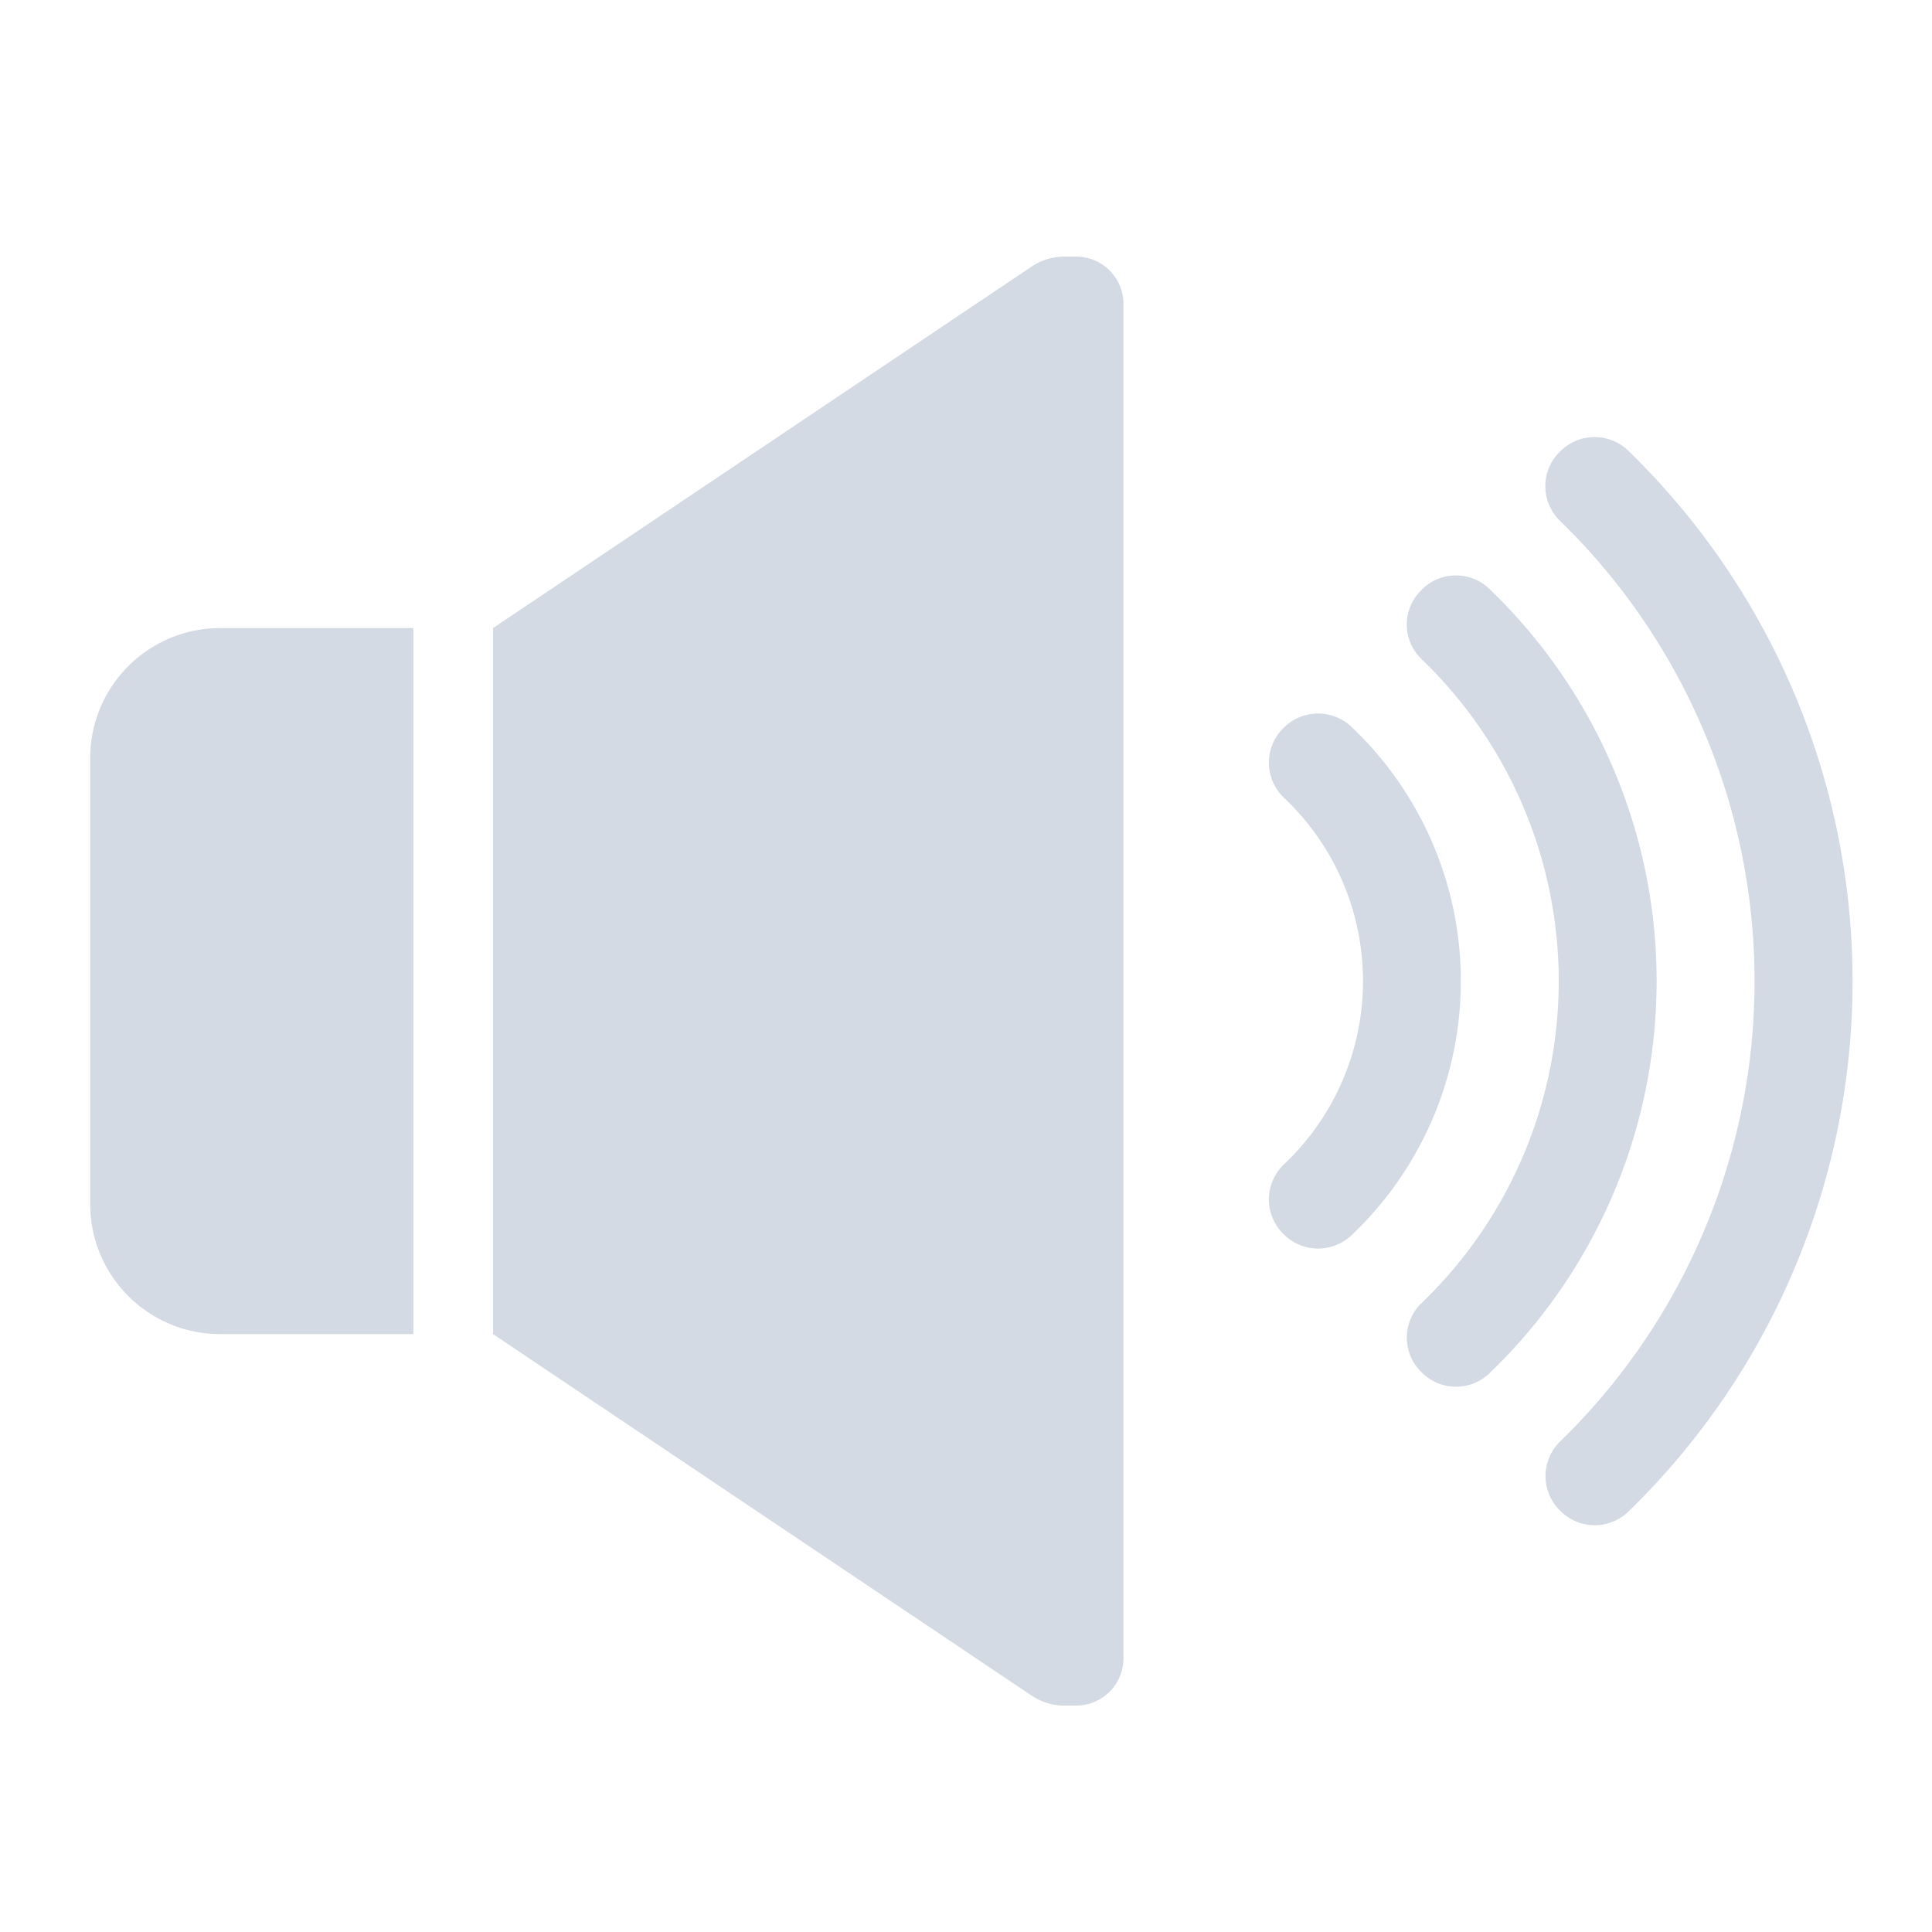 <?xml version="1.0" encoding="UTF-8" standalone="no"?>
<svg
   xmlns:dc="http://purl.org/dc/elements/1.1/"
   xmlns:cc="http://creativecommons.org/ns#"
   xmlns:rdf="http://www.w3.org/1999/02/22-rdf-syntax-ns#"
   xmlns:svg="http://www.w3.org/2000/svg"
   xmlns="http://www.w3.org/2000/svg"
   xmlns:sodipodi="http://sodipodi.sourceforge.net/DTD/sodipodi-0.dtd"
   xmlns:inkscape="http://www.inkscape.org/namespaces/inkscape"
   id="svg50"
   width="32"
   height="32"
   version="1.1"
   sodipodi:docname="audio.svg"
   inkscape:version="1.0.2 (e86c870879, 2021-01-15)">
  <defs
     id="defs65" />
  <sodipodi:namedview
     pagecolor="#ffffff"
     bordercolor="#666666"
     borderopacity="1"
     objecttolerance="10"
     gridtolerance="10"
     guidetolerance="10"
     inkscape:pageopacity="0"
     inkscape:pageshadow="2"
     inkscape:window-width="1920"
     inkscape:window-height="1007"
     id="namedview63"
     showgrid="false"
     inkscape:zoom="3.4692426"
     inkscape:cx="59.055092"
     inkscape:cy="3.5935953"
     inkscape:window-x="0"
     inkscape:window-y="0"
     inkscape:window-maximized="1"
     inkscape:current-layer="svg50"
     inkscape:document-rotation="0"
     inkscape:lockguides="false">
    <inkscape:grid
       type="xygrid"
       id="grid902"
       originx="96"
       originy="0" />
  </sodipodi:namedview>
  <g
     id="audio-volume-high">
    <path
       style="opacity:0.001"
       d="M 0,0 H 32 V 32 H 0 Z"
       id="path2" />
    <path
       d="M 3.647,22.097 H 6.847 V 10.403 H 3.647 A 2.153,2.153 0 0 0 1.494,12.556 v 7.388 a 2.153,2.153 0 0 0 2.153,2.153 z"
       id="path4-3"
       style="fill:#d3dae3;fill-opacity:1;stroke-width:0.324" />
    <path
       d="m 8.166,22.097 8.92,5.987 A 0.977,0.977 0 0 0 17.631,28.25 h 0.193 a 0.784,0.784 0 0 0 0.784,-0.784 V 5.034 A 0.784,0.784 0 0 0 17.824,4.25 h -0.193 A 0.977,0.977 0 0 0 17.086,4.416 L 8.166,10.403 Z"
       id="path6"
       style="fill:#d3dae3;fill-opacity:1;stroke-width:0.324" />
    <path
       d="m 21.248,20.43 0.014,0.014 a 0.806,0.806 0 0 0 1.125,0.014 5.8,5.8 0 0 0 8.4e-5,-8.417 0.805,0.805 0 0 0 -1.122,0.01 l -0.017,0.017 a 0.803,0.803 0 0 0 0.029,1.155 4.175,4.175 0 0 1 1.5e-4,6.052 0.803,0.803 0 0 0 -0.029,1.155 z"
       id="path8"
       style="fill:#d3dae3;fill-opacity:1;stroke-width:0.324" />
    <path
       d="m 23.55,9.767 -0.013,0.013 a 0.793,0.793 0 0 0 0.002,1.131 7.395,7.395 0 0 1 4.8e-4,10.678 0.793,0.793 0 0 0 -0.002,1.131 l 0.013,0.013 a 0.798,0.798 0 0 0 1.115,0.017 9.003,9.003 0 0 0 -0.002,-13.001 0.798,0.798 0 0 0 -1.115,0.018 z"
       id="path10"
       style="fill:#d3dae3;fill-opacity:1;stroke-width:0.324" />
    <path
       d="m 25.843,7.474 -0.015,0.015 a 0.8,0.8 0 0 0 0.015,1.142 10.633,10.633 0 0 1 0.002,15.24 0.8,0.8 0 0 0 -0.014,1.141 l 0.015,0.015 a 0.802,0.802 0 0 0 1.126,0.009 12.249,12.249 0 0 0 -0.003,-17.571 0.802,0.802 0 0 0 -1.125,0.009 z"
       id="path12-6"
       style="fill:#d3dae3;fill-opacity:1;stroke-width:0.324" />
  </g>
  <g
     id="audio-volume-medium">
    <g
       id="g1252">
      <path
         style="opacity:0.001"
         d="M 32,0 H 64 V 32 H 32 Z"
         id="path31" />
      <path
         d="M 35.747,22.097 H 38.947 V 10.403 h -3.2 a 2.153,2.153 0 0 0 -2.153,2.153 v 7.388 a 2.153,2.153 0 0 0 2.153,2.153 z"
         id="path4"
         style="fill:#d3dae3;fill-opacity:1;stroke-width:0.324" />
      <path
         d="m 40.266,22.097 8.92,5.987 A 0.977,0.977 0 0 0 49.731,28.25 h 0.193 a 0.784,0.784 0 0 0 0.784,-0.784 V 5.034 A 0.784,0.784 0 0 0 49.924,4.25 h -0.193 a 0.977,0.977 0 0 0 -0.544,0.166 l -8.92,5.987 z"
         id="path6-7"
         style="fill:#d3dae3;fill-opacity:1;stroke-width:0.324" />
      <path
         d="m 53.348,20.43 0.014,0.014 a 0.806,0.806 0 0 0 1.125,0.014 5.8,5.8 0 0 0 8.4e-5,-8.417 0.805,0.805 0 0 0 -1.122,0.01 l -0.017,0.017 a 0.803,0.803 0 0 0 0.029,1.155 4.175,4.175 0 0 1 1.5e-4,6.052 0.803,0.803 0 0 0 -0.029,1.155 z"
         id="path8-5"
         style="fill:#d3dae3;fill-opacity:1;stroke-width:0.324" />
      <path
         d="m 55.65,9.767 -0.013,0.013 a 0.793,0.793 0 0 0 0.002,1.131 7.395,7.395 0 0 1 4.8e-4,10.678 0.793,0.793 0 0 0 -0.002,1.131 l 0.013,0.013 a 0.798,0.798 0 0 0 1.115,0.017 9.003,9.003 0 0 0 -0.002,-13.001 0.798,0.798 0 0 0 -1.115,0.018 z"
         id="path10-3"
         style="fill:#d3dae3;fill-opacity:1;stroke-width:0.324" />
      <path
         d="m 57.943,7.474 -0.015,0.015 a 0.8,0.8 0 0 0 0.015,1.142 10.633,10.633 0 0 1 0.002,15.24 0.8,0.8 0 0 0 -0.014,1.141 l 0.015,0.015 a 0.802,0.802 0 0 0 1.126,0.009 12.249,12.249 0 0 0 -0.003,-17.571 0.802,0.802 0 0 0 -1.125,0.009 z"
         id="path12-5"
         style="opacity:0.4;fill:#d3dae3;fill-opacity:1;stroke-width:0.324" />
    </g>
  </g>
  <g
     id="audio-volume-low">
    <g
       id="g1270">
      <path
         style="opacity:0.001"
         d="M 64,0 H 96 V 32 H 64 Z"
         id="path38" />
      <path
         d="m 67.594,22.097 h 3.2 V 10.403 h -3.2 a 2.153,2.153 0 0 0 -2.153,2.153 v 7.388 a 2.153,2.153 0 0 0 2.153,2.153 z"
         id="path4-6"
         style="fill:#d3dae3;fill-opacity:1;stroke-width:0.324" />
      <path
         d="m 72.113,22.097 8.92,5.987 A 0.977,0.977 0 0 0 81.578,28.25 H 81.771 A 0.784,0.784 0 0 0 82.555,27.466 V 5.034 A 0.784,0.784 0 0 0 81.771,4.25 h -0.193 a 0.977,0.977 0 0 0 -0.544,0.166 l -8.92,5.987 z"
         id="path6-2"
         style="fill:#d3dae3;fill-opacity:1;stroke-width:0.324" />
      <path
         d="m 85.195,20.43 0.014,0.014 a 0.806,0.806 0 0 0 1.125,0.014 5.8,5.8 0 0 0 8.4e-5,-8.417 0.805,0.805 0 0 0 -1.122,0.01 l -0.017,0.017 a 0.803,0.803 0 0 0 0.029,1.155 4.175,4.175 0 0 1 1.5e-4,6.052 0.803,0.803 0 0 0 -0.029,1.155 z"
         id="path8-9"
         style="opacity:0.4;fill:#d3dae3;fill-opacity:1;stroke-width:0.324" />
      <path
         d="m 87.497,9.767 -0.013,0.013 a 0.793,0.793 0 0 0 0.002,1.131 7.395,7.395 0 0 1 4.8e-4,10.678 0.793,0.793 0 0 0 -0.002,1.131 l 0.013,0.013 a 0.798,0.798 0 0 0 1.115,0.017 9.003,9.003 0 0 0 -0.002,-13.001 0.798,0.798 0 0 0 -1.115,0.018 z"
         id="path10-1"
         style="opacity:0.4;fill:#d3dae3;fill-opacity:1;stroke-width:0.324" />
      <path
         d="m 89.79,7.474 -0.015,0.015 a 0.8,0.8 0 0 0 0.015,1.142 10.633,10.633 0 0 1 0.002,15.24 0.8,0.8 0 0 0 -0.014,1.141 l 0.015,0.015 a 0.802,0.802 0 0 0 1.126,0.009 12.249,12.249 0 0 0 -0.003,-17.571 0.802,0.802 0 0 0 -1.125,0.009 z"
         id="path12-2"
         style="opacity:0.4;fill:#d3dae3;fill-opacity:1;stroke-width:0.324" />
    </g>
  </g>
  <g
     id="22-22-audio-volume-high">
    <path
       style="opacity:0.001"
       d="M 0,-22 H 22 V 0 H 0 Z"
       id="path7" />
    <path
       d="m 2.736,-7.104 h 2.133 v -7.796 H 2.736 a 1.435,1.435 0 0 0 -1.435,1.435 v 4.926 a 1.435,1.435 0 0 0 1.435,1.435 z"
       id="path4-62"
       style="fill:#d3dae3;fill-opacity:1;stroke-width:0.216" />
    <path
       d="m 5.749,-7.104 5.947,3.991 A 0.651,0.651 0 0 0 12.059,-3.002 h 0.129 a 0.522,0.522 0 0 0 0.522,-0.522 V -18.48 A 0.522,0.522 0 0 0 12.188,-19.002 h -0.129 a 0.651,0.651 0 0 0 -0.363,0.111 l -5.947,3.991 z"
       id="path6-6"
       style="fill:#d3dae3;fill-opacity:1;stroke-width:0.216" />
    <path
       d="m 14.47,-8.215 0.011,0.01 a 0.537,0.537 0 0 0 0.75,0.009 3.867,3.867 0 0 0 6e-5,-5.611 0.537,0.537 0 0 0 -0.748,0.007 l -0.012,0.012 a 0.535,0.535 0 0 0 0.019,0.77 2.783,2.783 0 0 1 2.2e-4,4.034 0.535,0.535 0 0 0 -0.019,0.77 z"
       id="path8-1"
       style="fill:#d3dae3;fill-opacity:1;stroke-width:0.216" />
    <path
       d="m 16.005,-15.324 -0.011,0.009 a 0.529,0.529 0 0 0 0.002,0.754 4.93,4.93 0 0 1 3.8e-4,7.119 0.529,0.529 0 0 0 -0.002,0.754 l 0.011,0.008 a 0.532,0.532 0 0 0 0.744,0.012 6.002,6.002 0 0 0 -0.002,-8.667 0.532,0.532 0 0 0 -0.743,0.012 z"
       id="path10-8"
       style="fill:#d3dae3;fill-opacity:1;stroke-width:0.216" />
    <path
       d="m 17.534,-16.853 -0.011,0.01 a 0.534,0.534 0 0 0 0.011,0.761 7.089,7.089 0 0 1 0.002,10.16 0.534,0.534 0 0 0 -0.011,0.761 l 0.011,0.01 a 0.535,0.535 0 0 0 0.75,0.006 8.166,8.166 0 0 0 -0.003,-11.714 0.535,0.535 0 0 0 -0.75,0.006 z"
       id="path12-7"
       style="fill:#d3dae3;fill-opacity:1;stroke-width:0.216" />
  </g>
  <g
     id="22-22-audio-volume-medium">
    <g
       id="g1309">
      <path
         style="opacity:0.001"
         d="m 32,-22 h 22 V 0 h -22 z"
         id="path12" />
      <path
         d="m 34.738,-7.094 h 2.133 v -7.796 h -2.133 a 1.435,1.435 0 0 0 -1.435,1.435 v 4.926 a 1.435,1.435 0 0 0 1.435,1.435 z"
         id="path4-62-9"
         style="fill:#d3dae3;fill-opacity:1;stroke-width:0.216" />
      <path
         d="m 37.751,-7.094 5.947,3.991 a 0.651,0.651 0 0 0 0.363,0.111 h 0.129 a 0.522,0.522 0 0 0 0.522,-0.522 v -14.955 a 0.522,0.522 0 0 0 -0.522,-0.522 h -0.129 a 0.651,0.651 0 0 0 -0.363,0.111 l -5.947,3.991 z"
         id="path6-6-2"
         style="fill:#d3dae3;fill-opacity:1;stroke-width:0.216" />
      <path
         d="m 46.473,-8.205 0.011,0.01 a 0.537,0.537 0 0 0 0.75,0.009 3.867,3.867 0 0 0 6e-5,-5.611 0.537,0.537 0 0 0 -0.748,0.007 l -0.012,0.012 a 0.535,0.535 0 0 0 0.019,0.77 2.783,2.783 0 0 1 2.2e-4,4.034 0.535,0.535 0 0 0 -0.019,0.77 z"
         id="path8-1-0"
         style="fill:#d3dae3;fill-opacity:1;stroke-width:0.216" />
      <path
         d="m 48.007,-15.314 -0.011,0.009 a 0.529,0.529 0 0 0 0.002,0.754 4.93,4.93 0 0 1 3.8e-4,7.119 0.529,0.529 0 0 0 -0.002,0.754 l 0.011,0.008 a 0.532,0.532 0 0 0 0.744,0.012 6.002,6.002 0 0 0 -0.002,-8.667 0.532,0.532 0 0 0 -0.743,0.012 z"
         id="path10-8-2"
         style="fill:#d3dae3;fill-opacity:1;stroke-width:0.216" />
      <path
         d="m 49.536,-16.843 -0.011,0.01 a 0.534,0.534 0 0 0 0.011,0.761 7.089,7.089 0 0 1 0.002,10.16 0.534,0.534 0 0 0 -0.011,0.761 l 0.011,0.01 a 0.535,0.535 0 0 0 0.75,0.006 8.166,8.166 0 0 0 -0.003,-11.714 0.535,0.535 0 0 0 -0.75,0.006 z"
         id="path12-7-3"
         style="opacity:0.4;fill:#d3dae3;fill-opacity:1;stroke-width:0.216" />
    </g>
  </g>
  <g
     id="22-22-audio-volume-low">
    <g
       id="g1327">
      <path
         style="opacity:0.001"
         d="m 64,-22 h 22 V 0 h -22 z"
         id="path19" />
      <path
         d="m 66.697,-6.892 h 2.133 v -7.796 h -2.133 a 1.435,1.435 0 0 0 -1.435,1.435 v 4.926 a 1.435,1.435 0 0 0 1.435,1.435 z"
         id="path4-62-9-7"
         style="fill:#d3dae3;fill-opacity:1;stroke-width:0.216" />
      <path
         d="m 69.71,-6.892 5.947,3.991 a 0.651,0.651 0 0 0 0.363,0.111 h 0.129 a 0.522,0.522 0 0 0 0.522,-0.522 v -14.955 a 0.522,0.522 0 0 0 -0.522,-0.522 h -0.129 a 0.651,0.651 0 0 0 -0.363,0.111 l -5.947,3.991 z"
         id="path6-6-2-5"
         style="fill:#d3dae3;fill-opacity:1;stroke-width:0.216" />
      <path
         d="m 78.431,-8.003 0.011,0.01 a 0.537,0.537 0 0 0 0.75,0.009 3.867,3.867 0 0 0 6e-5,-5.611 0.537,0.537 0 0 0 -0.748,0.007 l -0.012,0.012 a 0.535,0.535 0 0 0 0.019,0.77 2.783,2.783 0 0 1 2.2e-4,4.034 0.535,0.535 0 0 0 -0.019,0.77 z"
         id="path8-1-0-9"
         style="opacity:0.4;fill:#d3dae3;fill-opacity:1;stroke-width:0.216" />
      <path
         d="m 79.965,-15.112 -0.011,0.009 a 0.529,0.529 0 0 0 0.002,0.754 4.93,4.93 0 0 1 3.8e-4,7.119 0.529,0.529 0 0 0 -0.002,0.754 l 0.011,0.008 a 0.532,0.532 0 0 0 0.744,0.012 6.002,6.002 0 0 0 -0.002,-8.667 0.532,0.532 0 0 0 -0.743,0.012 z"
         id="path10-8-2-2"
         style="opacity:0.4;fill:#d3dae3;fill-opacity:1;stroke-width:0.216" />
      <path
         d="m 81.494,-16.641 -0.011,0.01 a 0.534,0.534 0 0 0 0.011,0.761 7.089,7.089 0 0 1 0.002,10.16 0.534,0.534 0 0 0 -0.011,0.761 l 0.011,0.01 a 0.535,0.535 0 0 0 0.75,0.006 8.166,8.166 0 0 0 -0.003,-11.714 0.535,0.535 0 0 0 -0.75,0.006 z"
         id="path12-7-3-2"
         style="opacity:0.4;fill:#d3dae3;fill-opacity:1;stroke-width:0.216" />
    </g>
  </g>
  <g
     id="22-22-audio-volume-muted"
     transform="translate(96)">
    <g
       id="g928">
      <path
         style="opacity:0.001"
         d="M 0,-22 H 22 V 0 H 0 Z"
         id="path26" />
      <path
         d="m 3.477,-7.118 h 2.133 v -7.796 H 3.477 a 1.435,1.435 0 0 0 -1.435,1.435 v 4.926 A 1.435,1.435 0 0 0 3.477,-7.118 Z"
         id="path4-62-9-7-8"
         style="fill:#d3dae3;fill-opacity:1;stroke-width:0.216" />
      <path
         d="m 6.489,-7.118 5.947,3.991 a 0.651,0.651 0 0 0 0.363,0.111 h 0.129 a 0.522,0.522 0 0 0 0.522,-0.522 v -14.955 a 0.522,0.522 0 0 0 -0.522,-0.522 h -0.129 a 0.651,0.651 0 0 0 -0.363,0.111 l -5.947,3.991 z"
         id="path6-6-2-5-9"
         style="fill:#d3dae3;fill-opacity:1;stroke-width:0.216" />
      <path
         d="m 21.49,-11.28 c -0.035,-0.166 -0.164,-0.381 -0.283,-0.457 C 21.128,-11.791 20.617,-11.8 18.27,-11.8 h -2.844 l -0.126,0.103 c -0.149,0.121 -0.263,0.403 -0.263,0.659 0,0.255 0.114,0.538 0.263,0.659 l 0.126,0.103 h 2.841 c 1.933,0 2.867,-0.013 2.923,-0.049 0.242,-0.139 0.377,-0.56 0.301,-0.954 z"
         id="path4-36"
         style="fill:#ff557f;fill-opacity:1;stroke-width:15.37" />
    </g>
  </g>
  <g
     id="audio-volume-muted"
     transform="translate(96)">
    <path
       style="opacity:0.001"
       d="M 0,0 H 32 V 32 H 0 Z"
       id="path45" />
    <path
       d="m 4.447,22 h 3.2 V 10.306 H 4.447 A 2.153,2.153 0 0 0 2.294,12.459 v 7.388 a 2.153,2.153 0 0 0 2.153,2.153 z"
       id="path4-7"
       style="fill:#d3dae3;fill-opacity:1;stroke-width:0.324" />
    <path
       d="m 8.966,22 8.92,5.987 a 0.977,0.977 0 0 0 0.544,0.166 h 0.193 a 0.784,0.784 0 0 0 0.784,-0.784 V 4.937 A 0.784,0.784 0 0 0 18.624,4.153 h -0.193 a 0.977,0.977 0 0 0 -0.544,0.166 l -8.92,5.987 z"
       id="path6-0"
       style="fill:#d3dae3;fill-opacity:1;stroke-width:0.324" />
    <path
       d="m 30,15.481 c -0.047,-0.297 -0.221,-0.681 -0.382,-0.818 -0.106,-0.096 -0.795,-0.112 -3.961,-0.112 h -3.835 l -0.169,0.184 c -0.201,0.216 -0.354,0.721 -0.354,1.178 0,0.457 0.154,0.962 0.354,1.178 l 0.169,0.184 h 3.831 c 2.607,0 3.867,-0.024 3.942,-0.088 C 29.921,16.939 30.102,16.186 30,15.481 Z"
       id="path4-75"
       style="fill:#ff557f;fill-opacity:1;stroke-width:0.002" />
  </g>
</svg>
